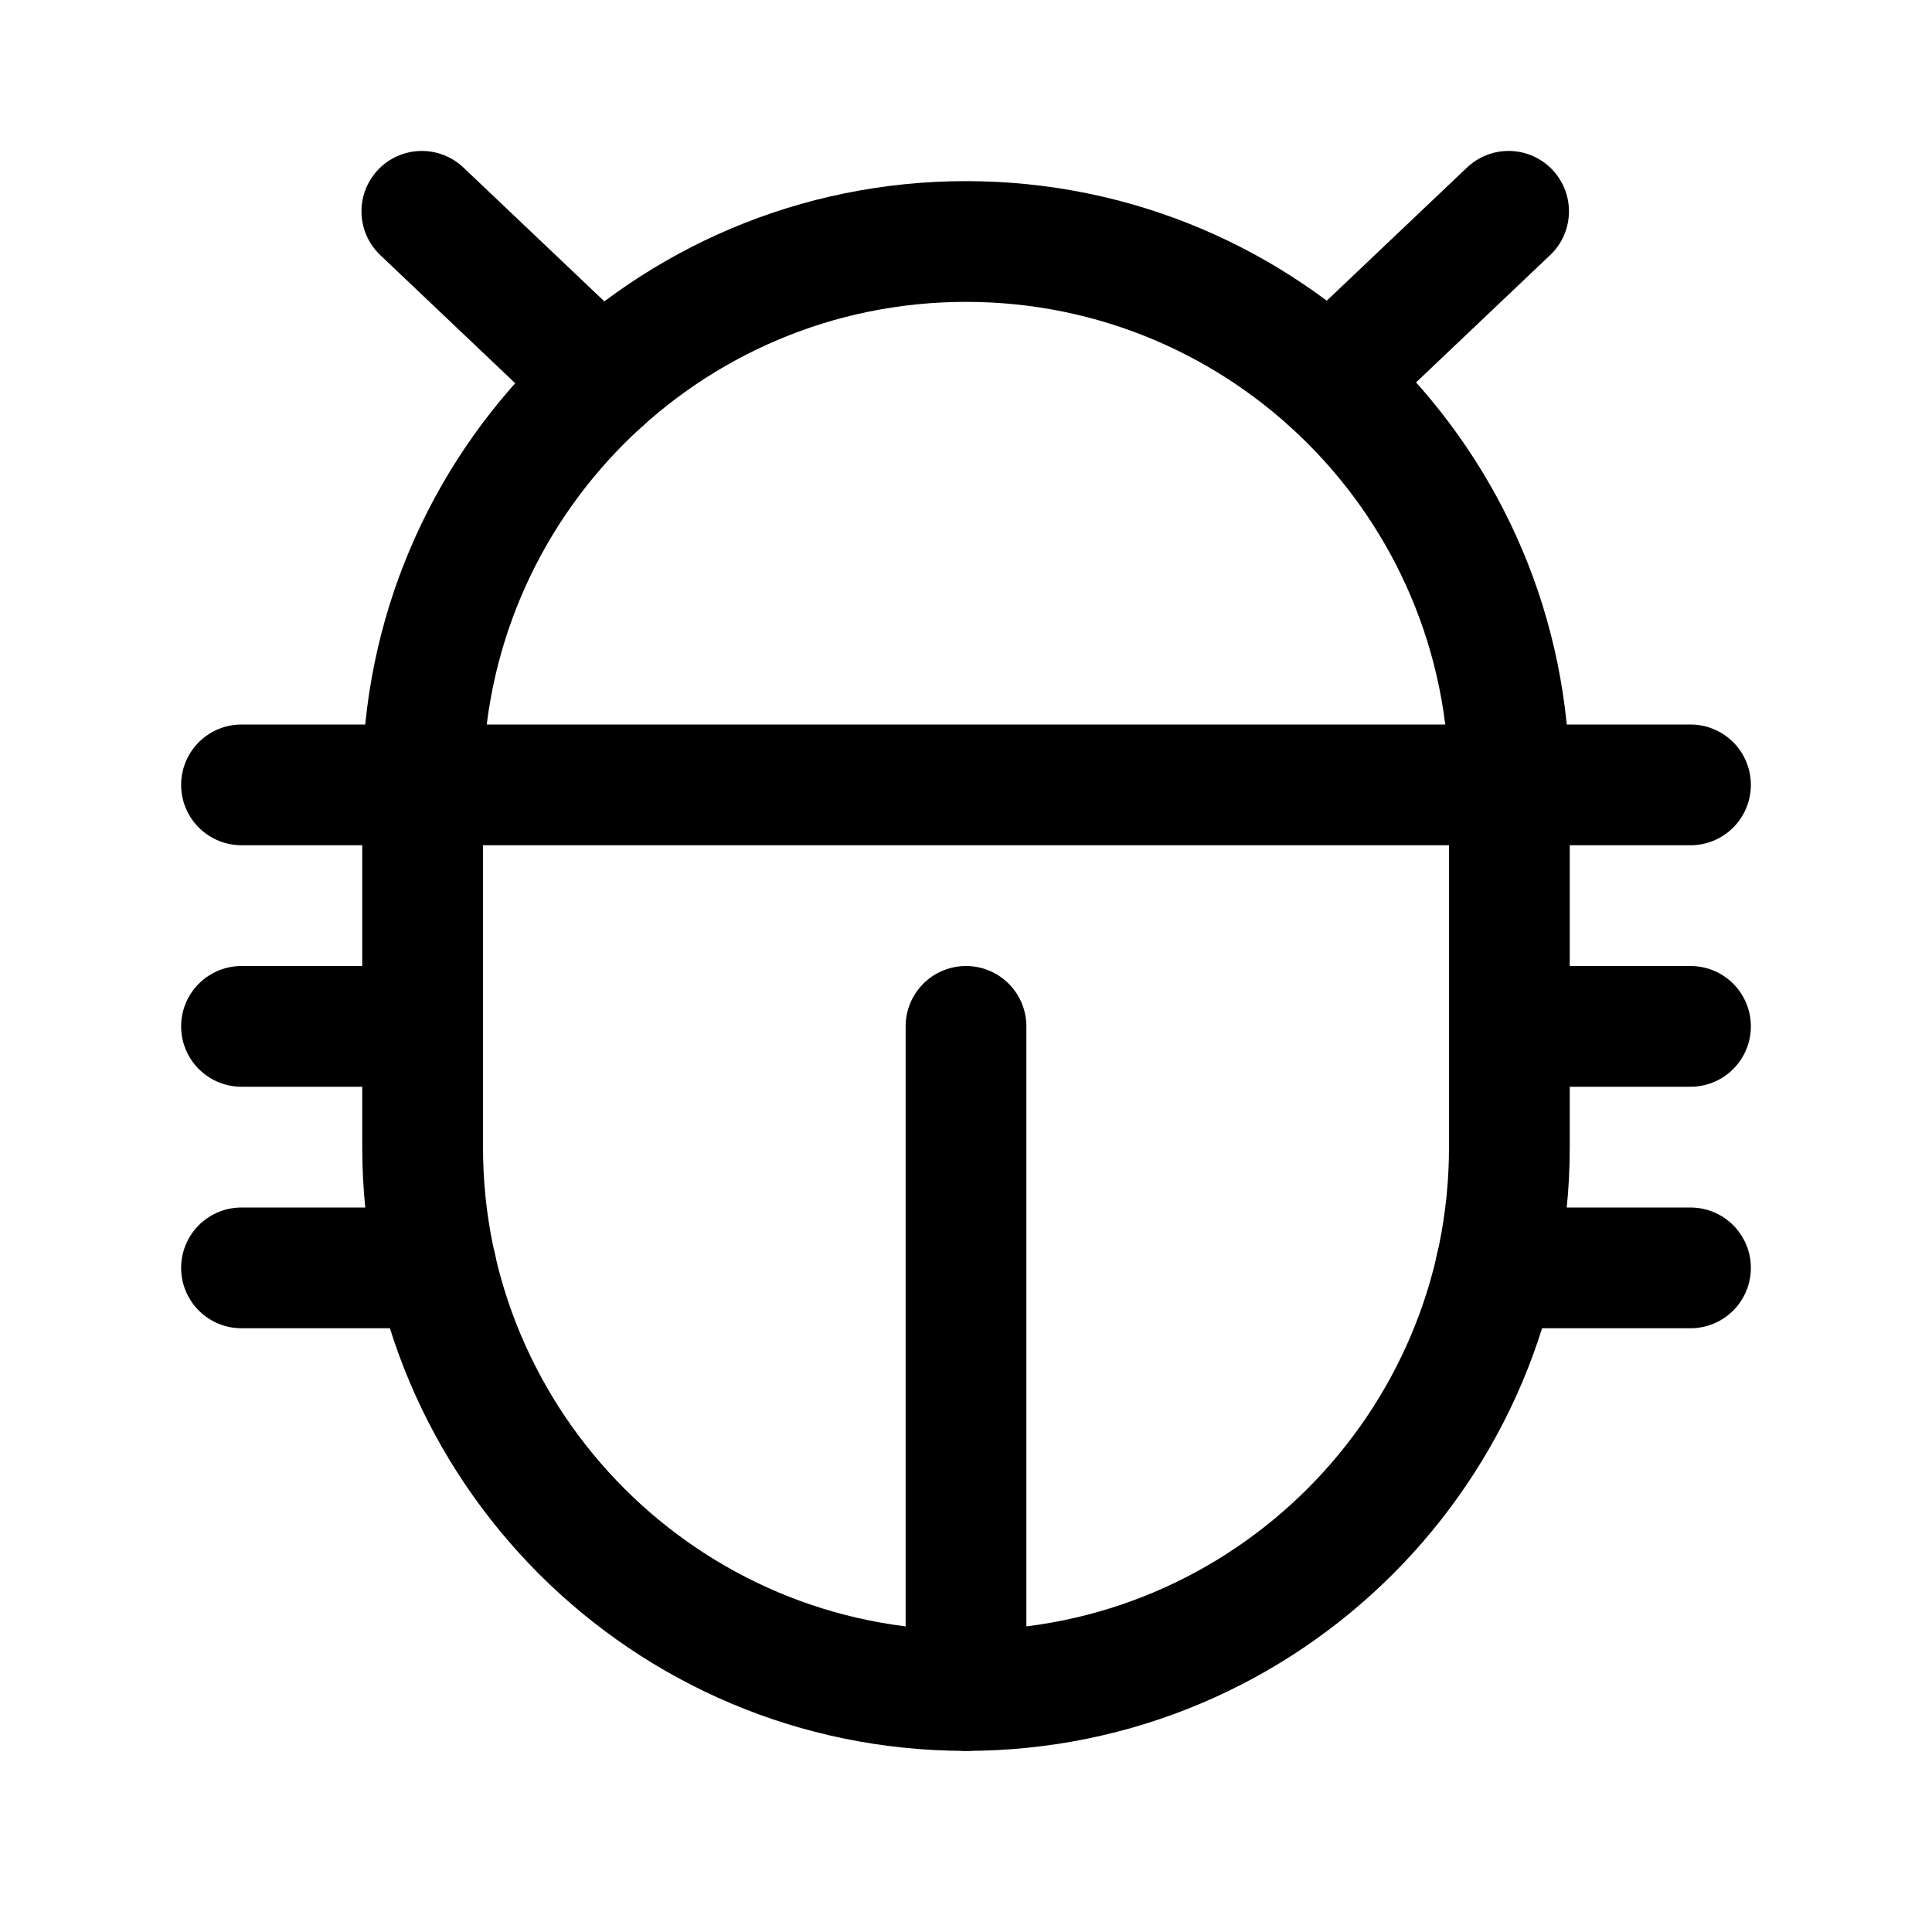 <svg xmlns="http://www.w3.org/2000/svg" fill="none" stroke="currentColor" aria-hidden="true" viewBox="0 0 32 32"><g id="Icon-BugBeetle"><g clip-path="url(#clip0_10_1023)"><g id="size=md (32px)"><g id="BugBeetle"><path id="Vector" stroke-linecap="round" stroke-linejoin="round" stroke-width="2" d="M25 13C25 8.029 20.971 4 16 4C11.029 4 7 8.029 7 13V19C7 23.971 11.029 28 16 28C20.971 28 25 23.971 25 19V13Z"/><path id="Vector_2" stroke-linecap="round" stroke-linejoin="round" stroke-width="2" d="M25 17H28"/><path id="Vector_3" stroke-linecap="round" stroke-linejoin="round" stroke-width="2" d="M4 17H7"/><path id="Vector_4" stroke-linecap="round" stroke-linejoin="round" stroke-width="2" d="M4 21H7.225"/><path id="Vector_5" stroke-linecap="round" stroke-linejoin="round" stroke-width="2" d="M4 13H28"/><path id="Vector_6" stroke-linecap="round" stroke-linejoin="round" stroke-width="2" d="M16 17V28"/><path id="Vector_7" stroke-linecap="round" stroke-linejoin="round" stroke-width="2" d="M24.775 21H28"/><path id="Vector_8" stroke-linecap="round" stroke-linejoin="round" stroke-width="2" d="M6.987 3.5L9.962 6.325"/><path id="Vector_9" stroke-linecap="round" stroke-linejoin="round" stroke-width="2" d="M24.987 3.5L22.025 6.312"/></g></g></g></g><defs><clipPath id="clip0_10_1023"><rect width="32" height="32" fill="white" rx="5"/></clipPath></defs></svg>